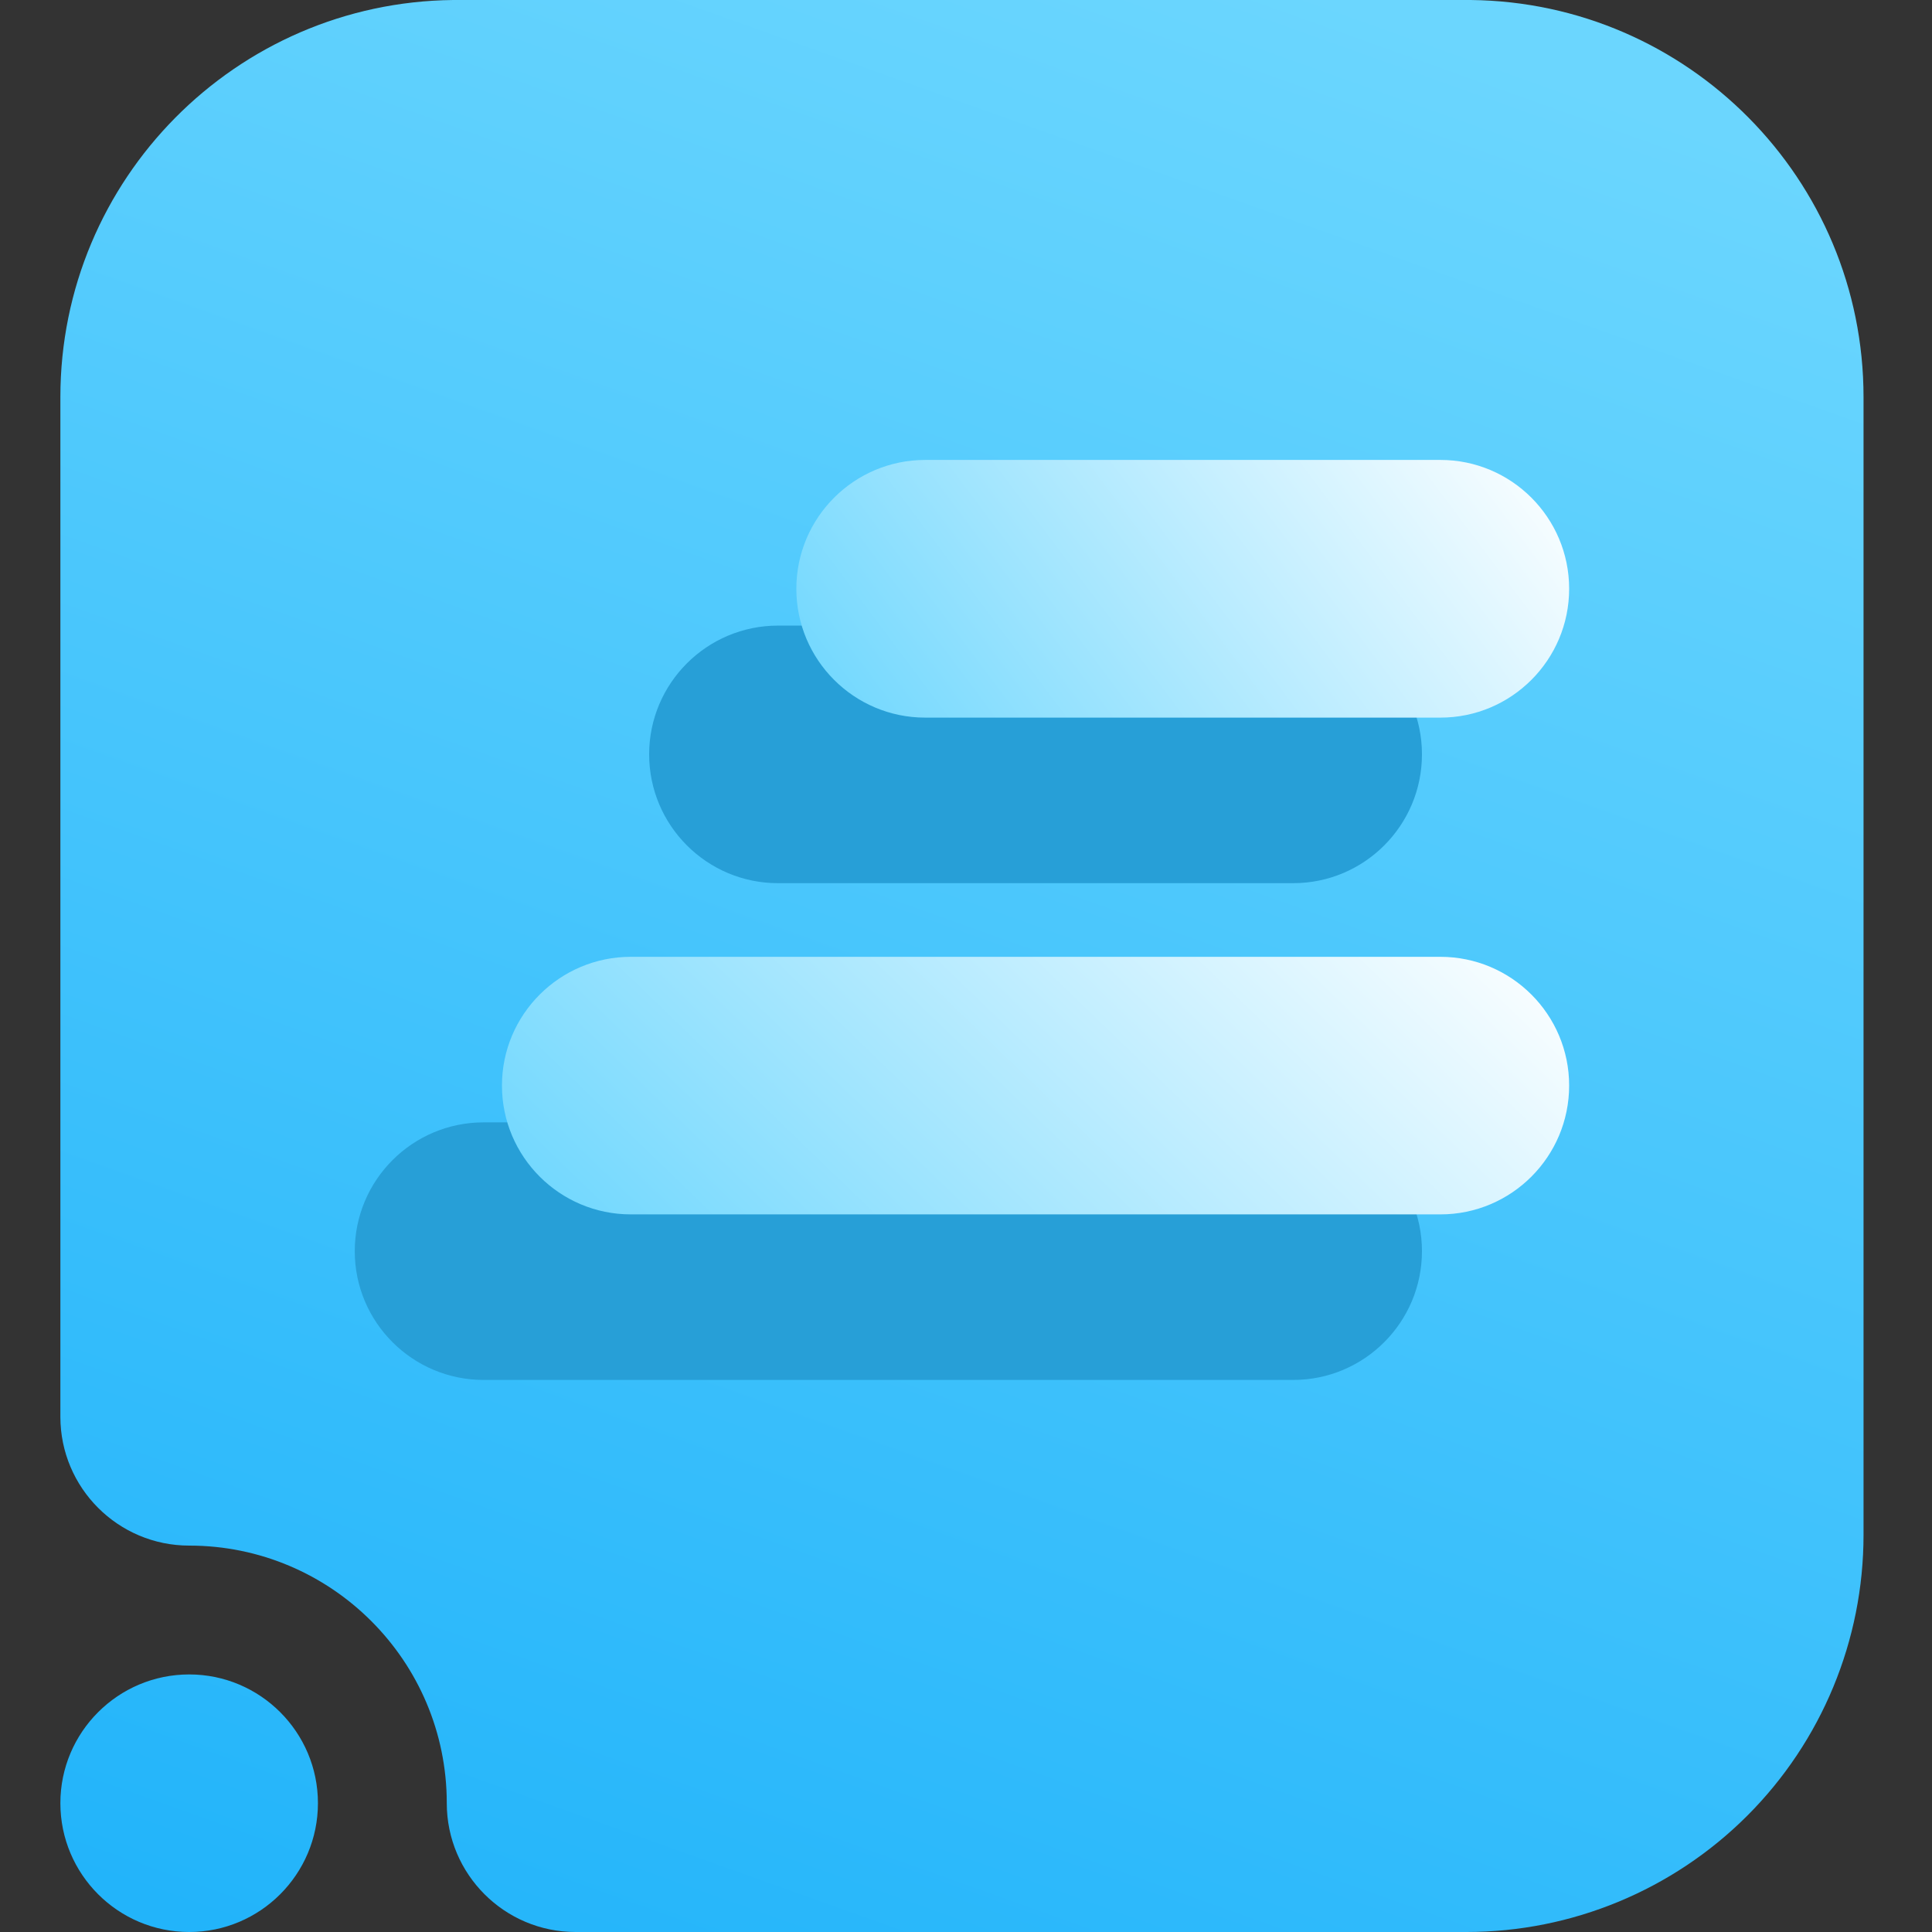<svg width="16" height="16" viewBox="0 0 16 16" fill="none" xmlns="http://www.w3.org/2000/svg">
<rect x="0" y="0" width="16" height="16" fill="#333333" stroke="none"/>
<g clip-path="url(#clip0_8_735)">
<path fill-rule="evenodd" clip-rule="evenodd" d="M2.633 14.933C2.633 15.522 2.155 16 1.567 16C0.978 16 0.5 15.522 0.5 14.933C0.5 14.345 0.978 13.867 1.567 13.867C2.155 13.867 2.633 14.345 2.633 14.933ZM3.753 0H12.18C13.979 0.019 15.433 1.484 15.433 3.289V12.711C15.433 13.584 15.087 14.42 14.47 15.037C13.854 15.653 13.017 16 12.145 16H4.767C4.178 16 3.7 15.522 3.7 14.933C3.7 13.756 2.744 12.8 1.567 12.8C0.978 12.8 0.5 12.322 0.5 11.733V3.289C0.5 1.484 1.954 0.019 3.753 0Z" fill="url(#paint0_linear_8_735)"/>
<path fill-rule="evenodd" clip-rule="evenodd" d="M10.71 5.181H6.443C5.854 5.181 5.376 5.659 5.376 6.247C5.376 6.836 5.854 7.314 6.443 7.314H10.71C11.298 7.314 11.776 6.836 11.776 6.247C11.776 5.659 11.298 5.181 10.71 5.181Z" fill="#279FD7"/>
<path fill-rule="evenodd" clip-rule="evenodd" d="M10.71 9.295H4.005C3.416 9.295 2.938 9.773 2.938 10.362C2.938 10.95 3.416 11.428 4.005 11.428H10.71C11.298 11.428 11.776 10.95 11.776 10.362C11.776 9.773 11.298 9.295 10.71 9.295Z" fill="#279FD7"/>
<path fill-rule="evenodd" clip-rule="evenodd" d="M11.929 3.809H7.662C7.073 3.809 6.595 4.287 6.595 4.876C6.595 5.465 7.073 5.943 7.662 5.943H11.929C12.517 5.943 12.995 5.465 12.995 4.876C12.995 4.287 12.517 3.809 11.929 3.809Z" fill="url(#paint1_linear_8_735)"/>
<path fill-rule="evenodd" clip-rule="evenodd" d="M11.929 7.924H5.224C4.635 7.924 4.157 8.402 4.157 8.99C4.157 9.579 4.635 10.057 5.224 10.057H11.929C12.517 10.057 12.995 9.579 12.995 8.99C12.995 8.402 12.517 7.924 11.929 7.924Z" fill="url(#paint2_linear_8_735)"/>
</g>
<defs>
<linearGradient id="paint0_linear_8_735" x1="1.993" y1="16.005" x2="8.095" y2="-1.081" gradientUnits="userSpaceOnUse">
<stop stop-color="#22B4FA"/>
<stop offset="1" stop-color="#6BD6FE"/>
</linearGradient>
<linearGradient id="paint1_linear_8_735" x1="6.595" y1="5.943" x2="11.715" y2="2.103" gradientUnits="userSpaceOnUse">
<stop stop-color="#6BD6FE"/>
<stop offset="1" stop-color="white"/>
</linearGradient>
<linearGradient id="paint2_linear_8_735" x1="4.157" y1="10.057" x2="9.487" y2="4.537" gradientUnits="userSpaceOnUse">
<stop stop-color="#6BD6FE"/>
<stop offset="1" stop-color="white"/>
</linearGradient>
<clipPath id="clip0_8_735">
<rect width="16" height="16" fill="white"/>
</clipPath>
</defs>
</svg>
